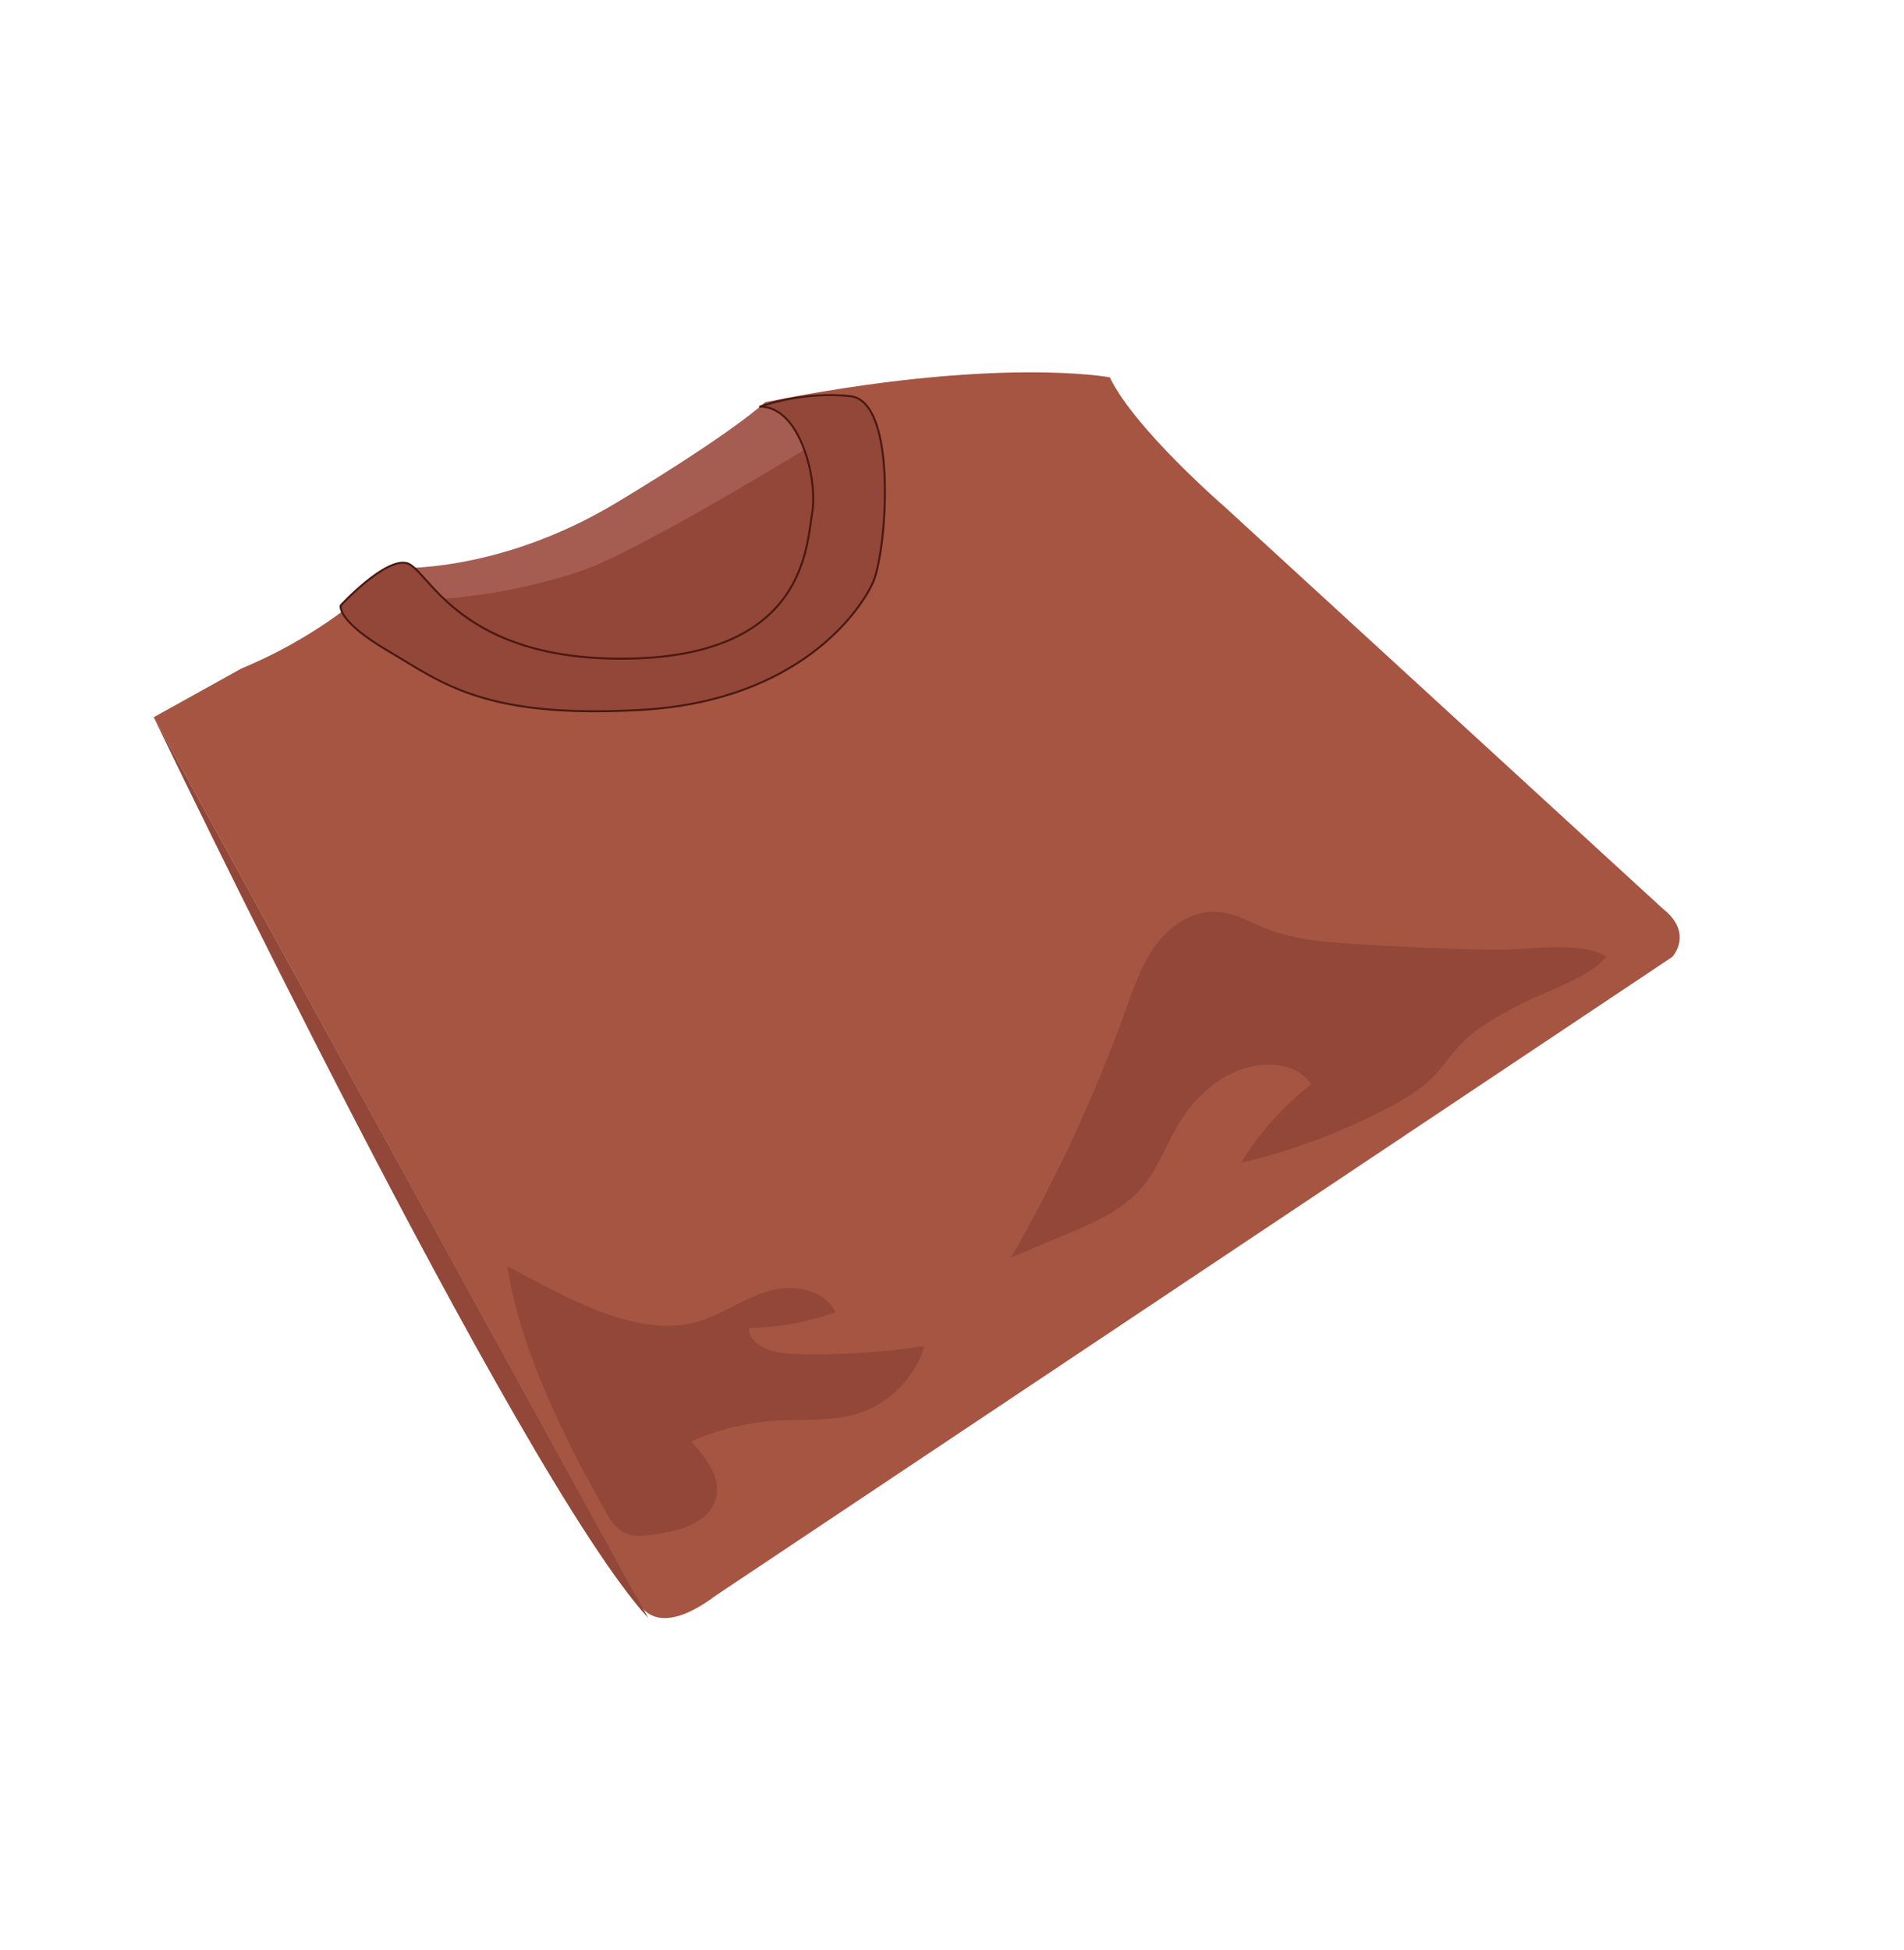 <?xml version="1.0" encoding="UTF-8"?>
<svg id="Clothing" xmlns="http://www.w3.org/2000/svg" viewBox="0 0 238.05 243.75">
  <defs>
    <style>
      .cls-1 {
        stroke: #491911;
        stroke-miterlimit: 10;
        stroke-width: .25px;
      }

      .cls-1, .cls-2 {
        fill: #934738;
      }

      .cls-3 {
        fill: #a55d51;
      }

      .cls-4 {
        fill: #a55542;
      }
    </style>
  </defs>
  <path class="cls-4" d="M19.22,89.66l60.23,109.76s1.53,6.42,10.09,0l119.54-79.8s2.75-2.95-1.22-6.06l-54.73-50.19s-11.31-9.78-14.37-16.2c0,0-14.04-2.7-43.09,3.1,0,0,23.67,18.45-2.01,30.83-18.47,8.91-31.34-.92-31.34-.92,0,0-9.46-3.27-12.82-9.69,0,0-6.74,7.86-19.28,13.06l-11.01,6.11Z"/>
  <polygon class="cls-2" points="54.38 74.37 101 54.04 107.73 73.76 73.33 88.91 55.14 78.5 54.38 74.37"/>
  <path class="cls-3" d="M100.77,56.1c-1.03-5.96-5.1-5.84-5.1-5.84,0,0-3.54,3.51-18.56,12.56s-27.94,8.18-27.94,8.18c.8,3.32,3.21,3.97,3.21,3.97,0,0,9.05.13,20.14-3.55,7.21-2.4,28.24-15.32,28.24-15.32Z"/>
  <path class="cls-1" d="M95.04,50.82s5.35-1.98,11.31-1.29,4.51,19.62,2.75,23.39c-1.59,3.41-9.17,14.68-28.89,15.82s-24.99-3.44-31.64-7.34-5.96-5.73-5.96-5.73c0,0,5.5-5.96,8.25-5.27s6.43,12.46,28.2,11.92,21.77-14.26,22.47-18.11c.76-4.2-1.45-13.38-6.49-13.38Z"/>
  <path class="cls-2" d="M168.73,117.96c-3.51-.24-7.07-.55-10.34-1.84-2.03-.8-3.97-1.99-6.15-2.14-3-.21-5.84,1.64-7.65,4.04s-2.79,5.31-3.81,8.14c-3.86,10.73-8.67,21.13-14.36,31.02,2.29-.96,4.59-1.92,6.88-2.88,3.44-1.44,7.01-2.98,9.44-5.81,2.2-2.56,3.23-5.92,5.09-8.74,1.14-1.73,2.59-3.25,4.27-4.46,3.56-2.59,9.3-3.35,11.85.23-3.48,2.72-6.47,6.07-8.79,9.84,6.46-1.52,12.73-3.87,18.59-6.99,1.88-1,3.73-2.09,5.24-3.58,1.36-1.34,2.4-2.97,3.72-4.33,2.06-2.12,4.73-3.53,7.35-4.9,3.05-1.6,8.71-3.35,10.76-5.98-3.41-2.07-9.99-.78-13.81-.84-6.11-.1-12.2-.39-18.29-.77Z"/>
  <path class="cls-2" d="M87.72,165.07c2.95-1,5.56-2.9,8.57-3.73s6.86-.13,8.16,2.71c-3.47,1.23-7.13,1.9-10.81,1.97.08,2.32,3.09,3.15,5.41,3.23,5.52.19,11.06-.14,16.53-.99-1.17,3.93-4.38,7.19-8.29,8.43-3.31,1.04-6.87.69-10.33.91-3.63.23-7.22,1.11-10.54,2.59,1.81,1.98,3.75,4.45,3.1,7.06-.79,3.2-4.76,4.2-8.03,4.6-1.11.14-2.29.27-3.31-.19-1.21-.54-1.94-1.77-2.58-2.93-1.12-2.01-2.24-4.02-3.3-6.07-3.84-7.46-7.59-16.02-8.86-24.37,6.82,3.6,16.52,9.42,24.29,6.78Z"/>
  <path class="cls-2" d="M19.22,89.66s45.4,94.68,61.83,112.61L19.22,89.66Z"/>
</svg>